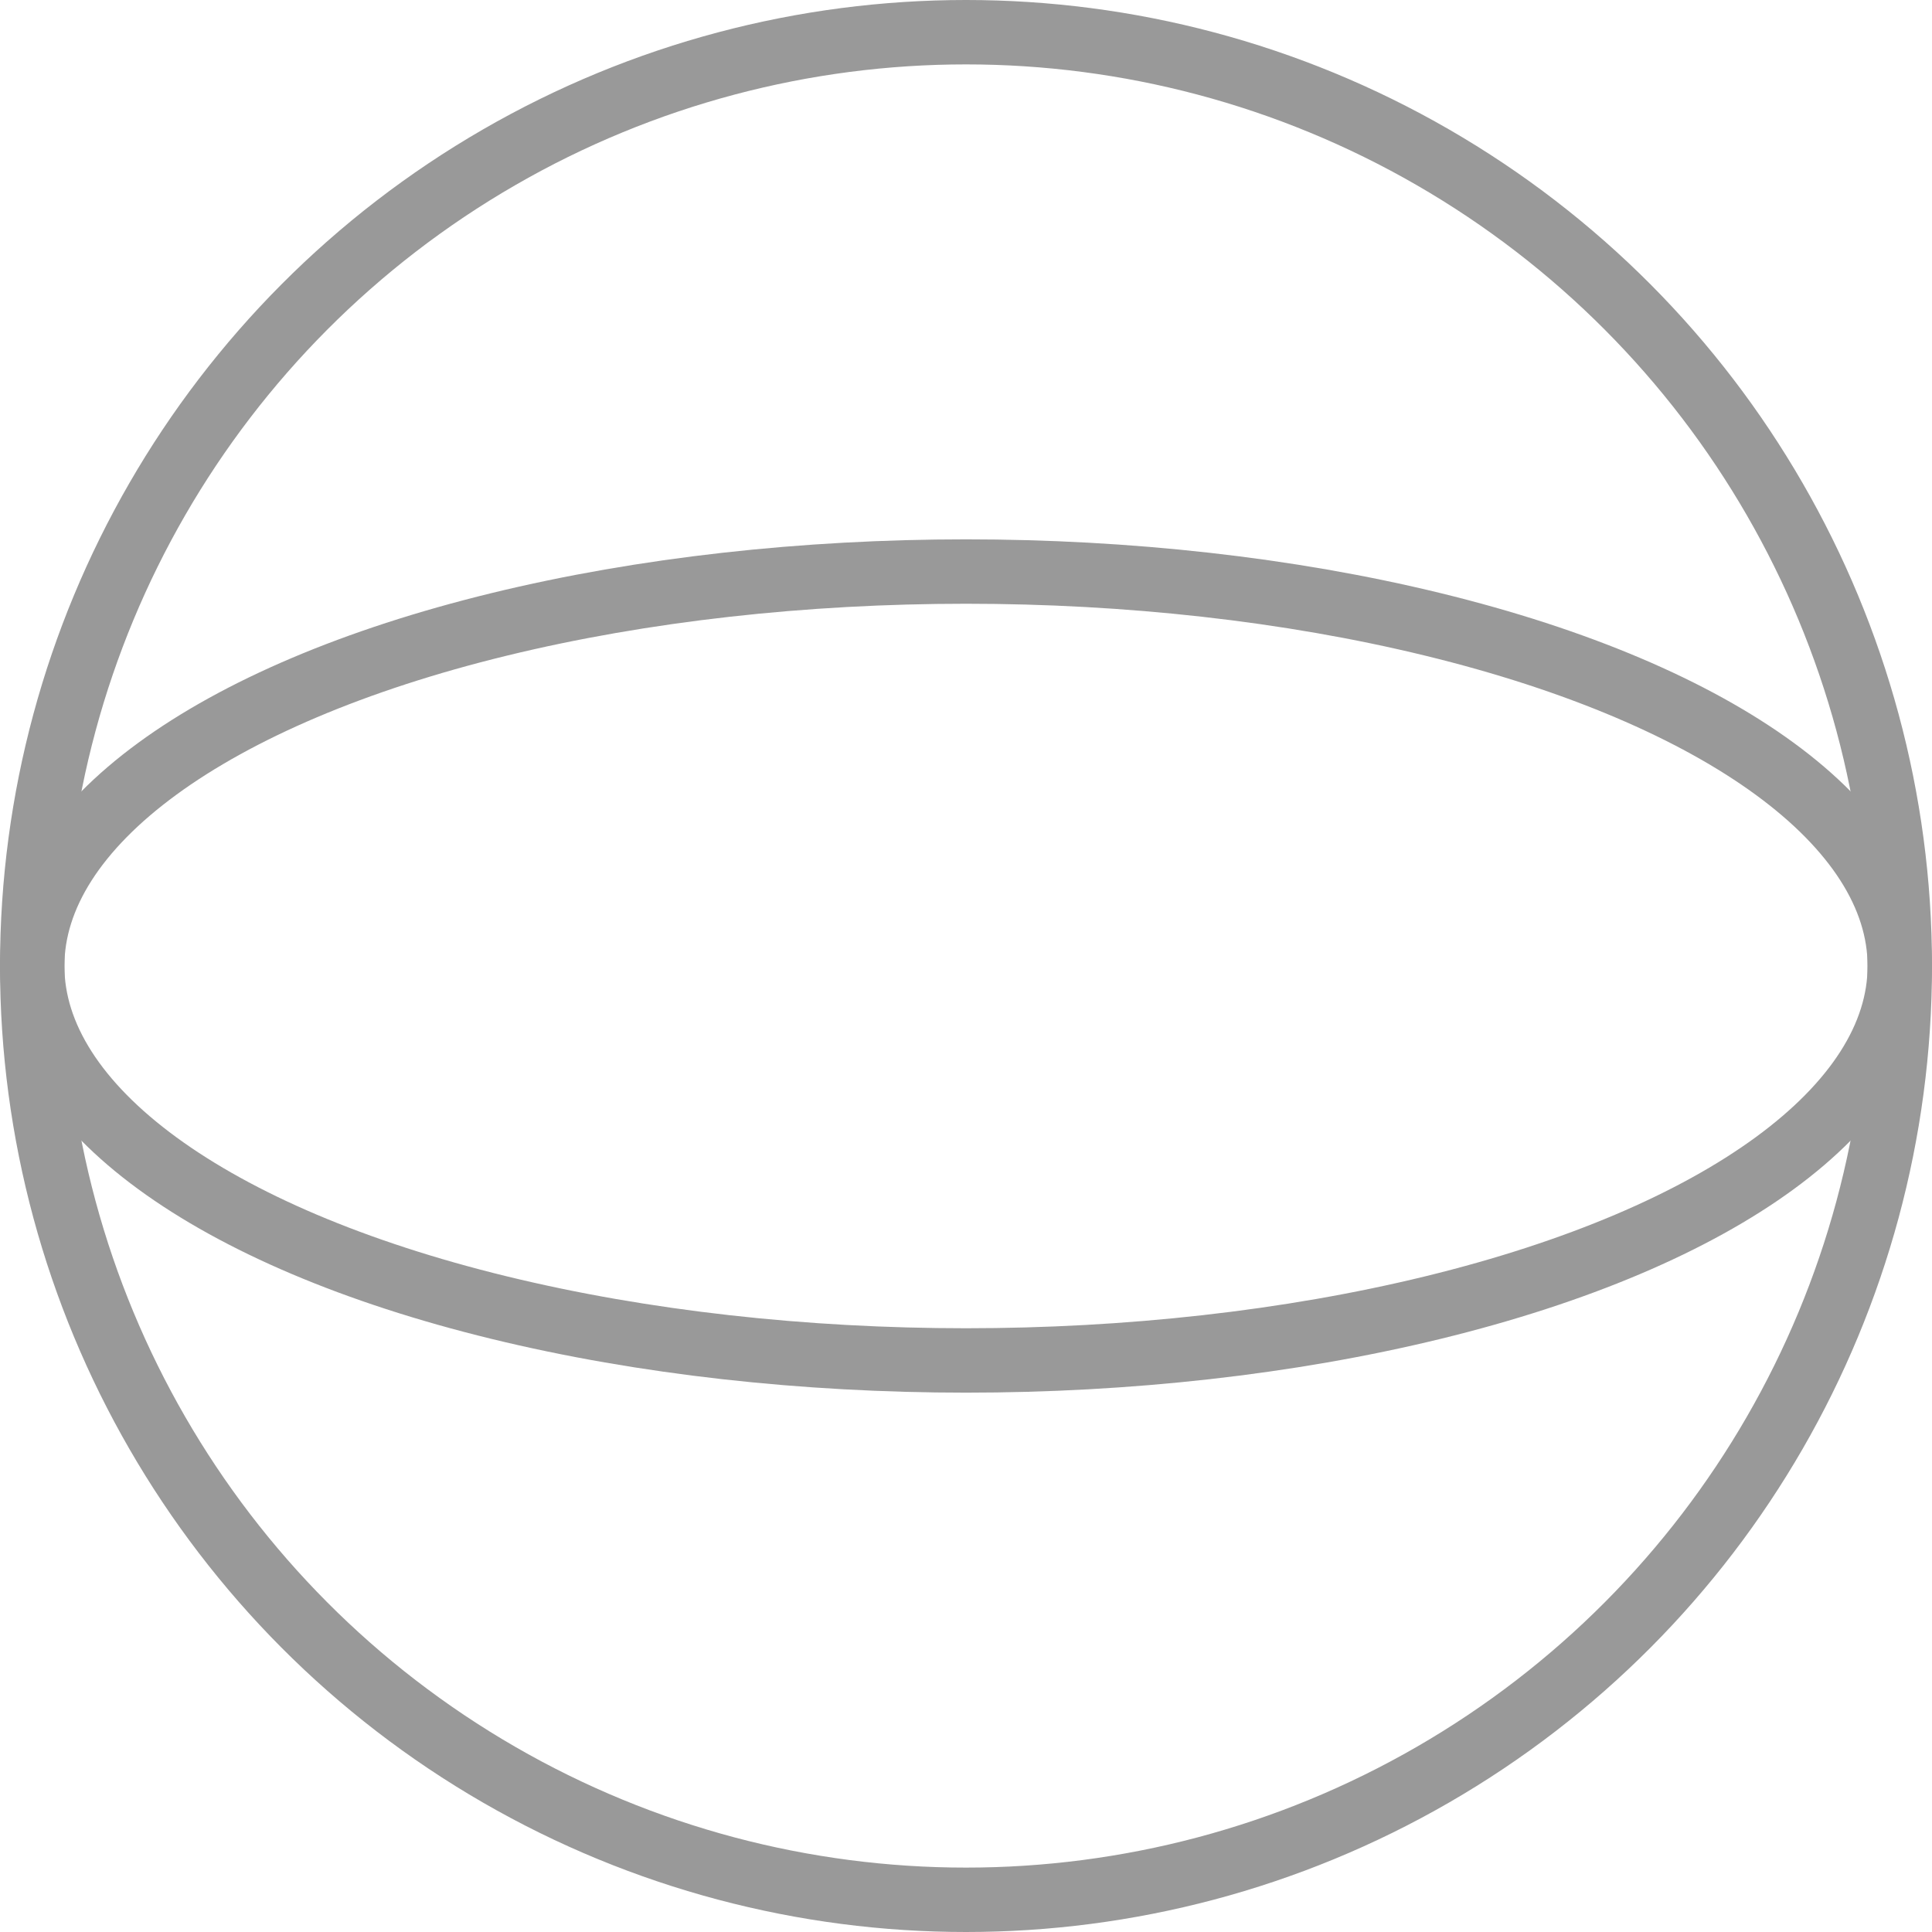 <svg id="Umfang_Icon" data-name="Umfang Icon" xmlns="http://www.w3.org/2000/svg" width="120" height="120" viewBox="0 0 120 120">
  <g id="Ellipse_7" data-name="Ellipse 7" fill="none" stroke="#999" stroke-width="4">
    <circle cx="60" cy="60" r="60" stroke="none"/>
    <circle cx="60" cy="60" r="58" fill="none"/>
  </g>
  <g id="Ellipse_10" data-name="Ellipse 10" transform="translate(0 33.5)" fill="none" stroke="#999" stroke-width="4">
    <ellipse cx="60" cy="26.5" rx="60" ry="26.5" stroke="none"/>
    <ellipse cx="60" cy="26.5" rx="58" ry="24.5" fill="none"/>
  </g>
</svg>
